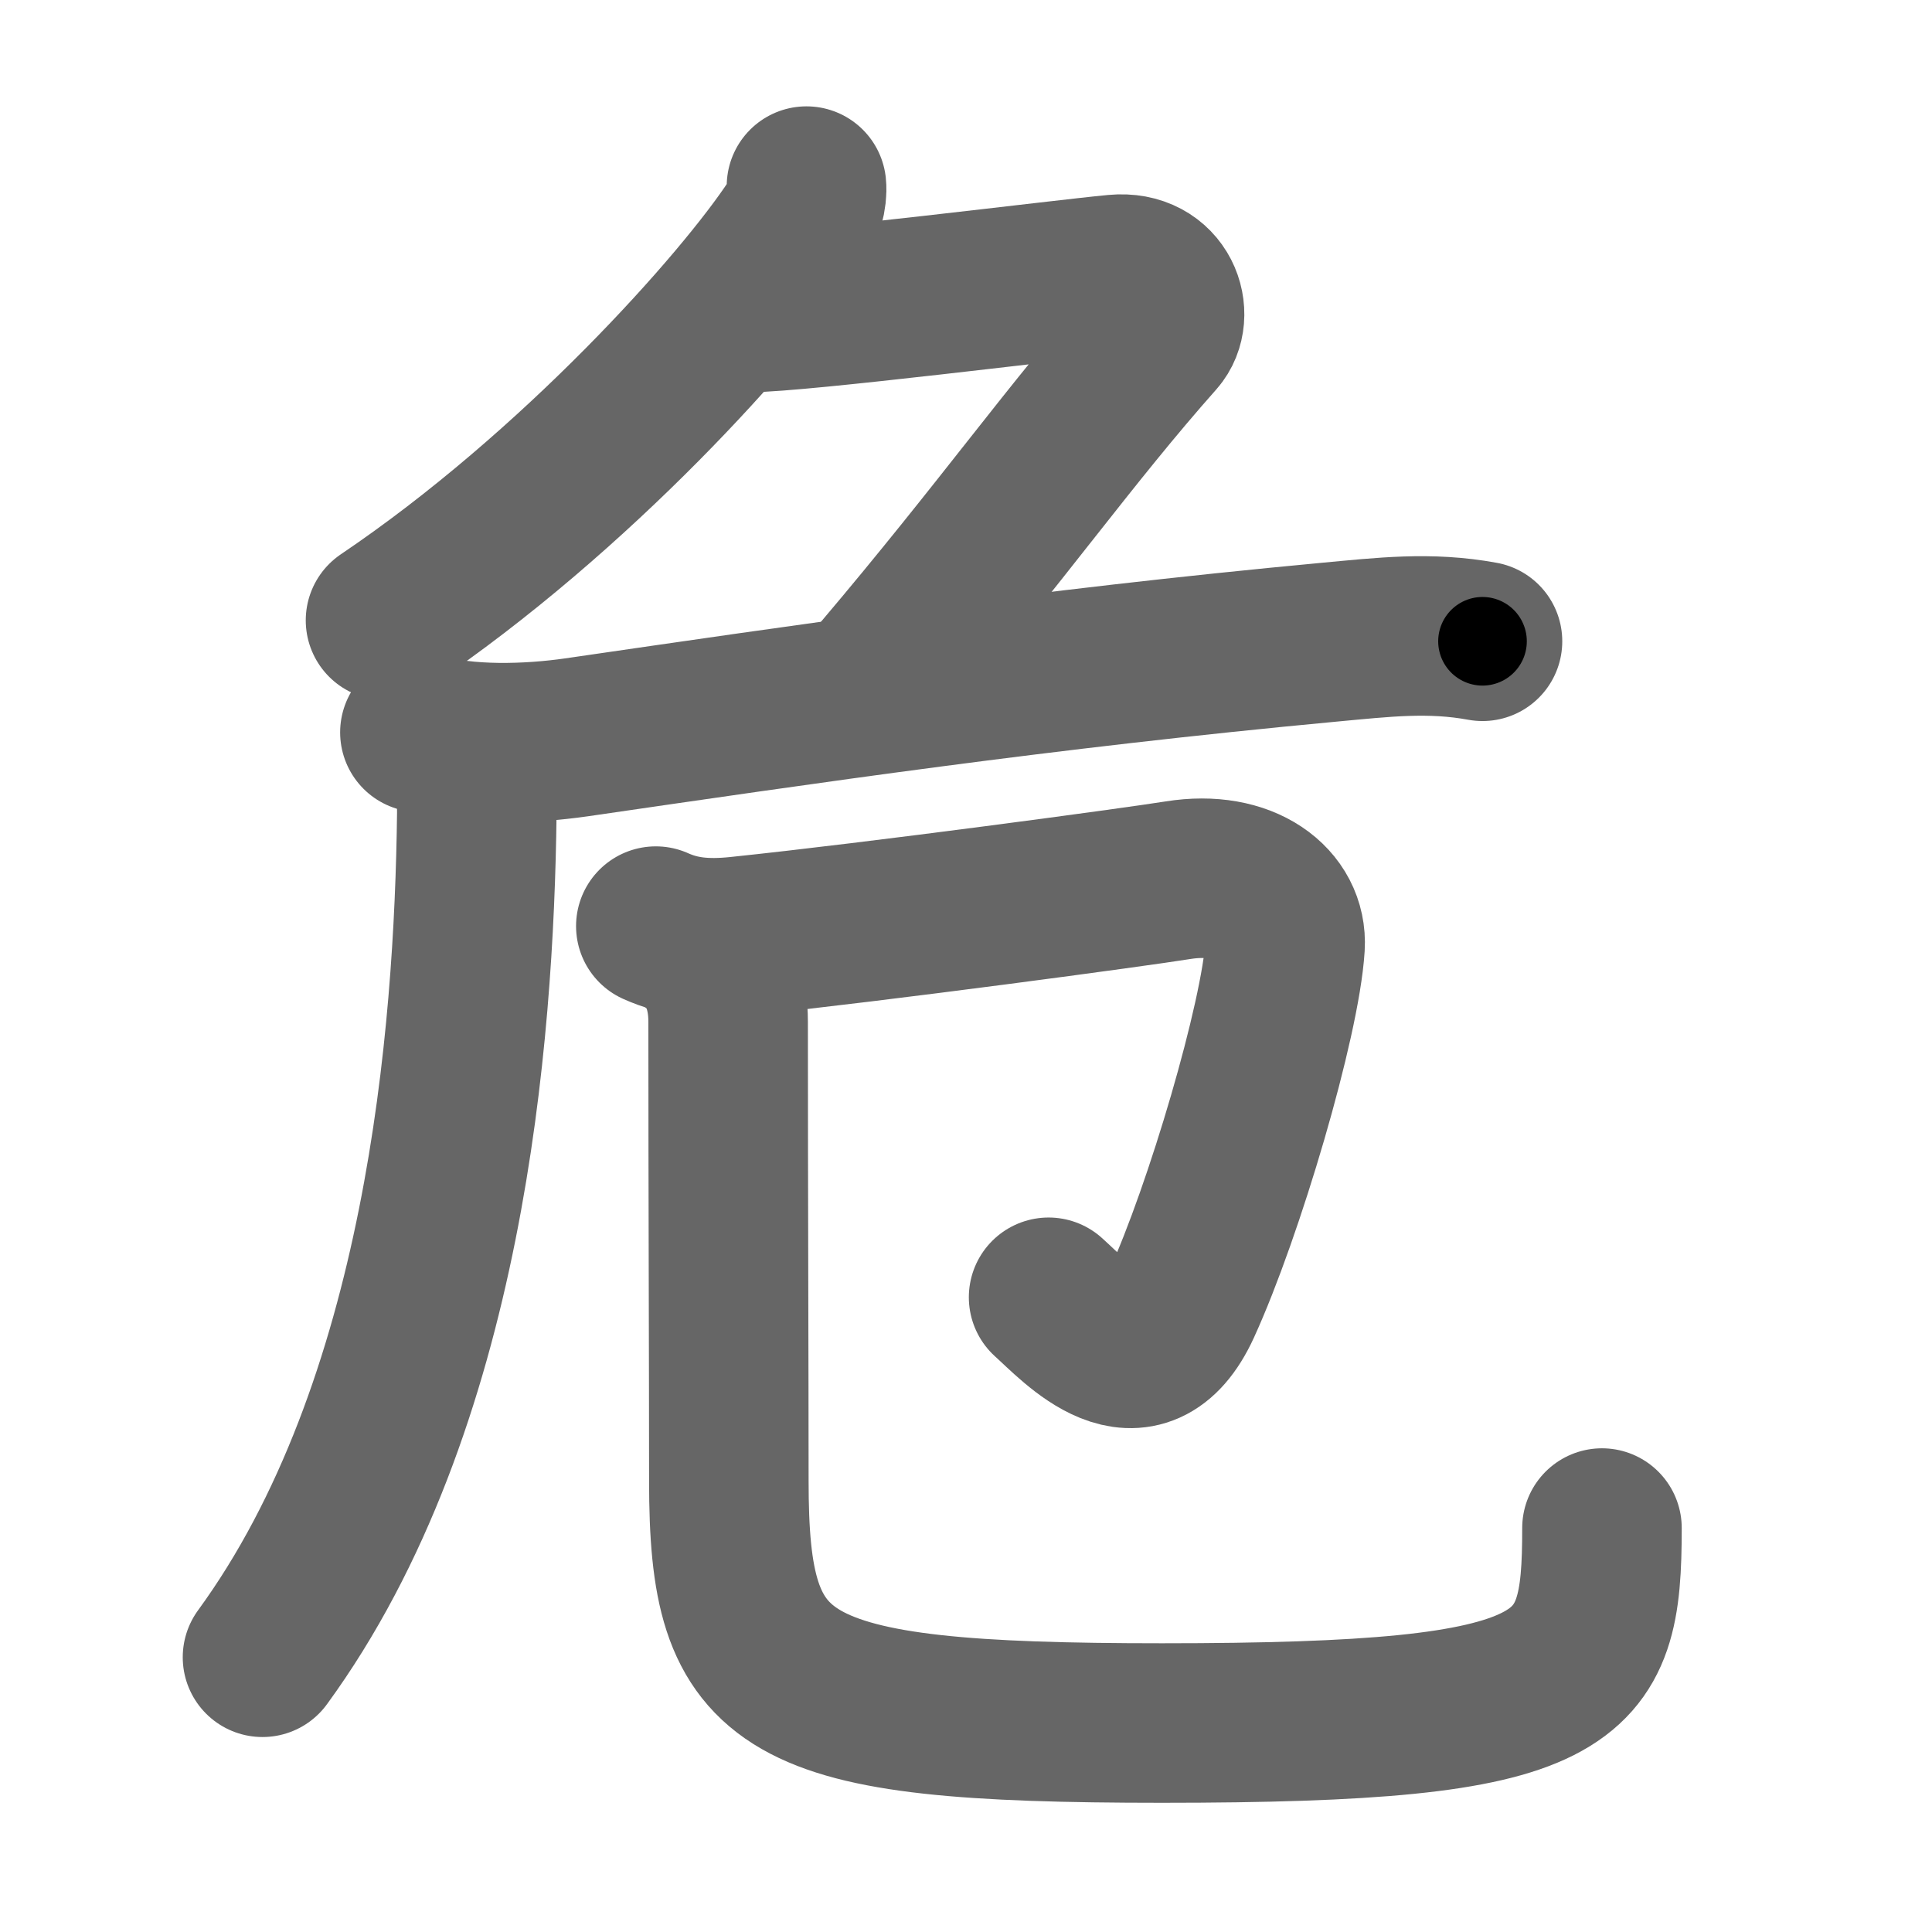 <svg xmlns="http://www.w3.org/2000/svg" width="109" height="109" viewBox="0 0 109 109" id="5371"><g fill="none" stroke="#666" stroke-width="9" stroke-linecap="round" stroke-linejoin="round"><g><g><g><path d="M45.5,10.5c0.06,0.54-0.17,1.49-0.62,2.18c-3,4.57-12.38,15.07-23.13,22.32" /></g><path d="M42.25,17.63c2.84,0,17.7-1.87,20.69-2.15c2.56-0.24,3.37,2.31,2.31,3.51c-4.88,5.5-8.62,10.88-15.5,19" /></g><g><g><path d="M23.69,41.32c2.59,0.79,6.19,0.66,8.83,0.28c12.74-1.85,26.24-3.85,42.49-5.37c3.03-0.28,5.64-0.6,8.63-0.05" /><path d="M25.72,42.17c0.81,0.81,1.2,2.04,1.18,3.75c-0.15,12.46-1.78,33.46-12.09,47.58" /></g><g><path d="M37,52.25c1.38,0.62,2.8,0.77,4.64,0.58c7.98-0.83,22.54-2.8,24.82-3.17c3.75-0.6,6.19,1.31,6.04,3.73c-0.25,4.11-3.43,14.92-5.85,20.21c-2.32,5.06-5.9,1.02-7.49-0.41" /><path d="M39.74,53.8c0.86,0.86,1.34,2.2,1.34,3.84c0,9.87,0.04,19.21,0.04,25.92c0,11.69,2.75,13.65,24.44,13.65c23.44,0,24.82-2.21,24.82-11" /></g></g></g></g><g fill="none" stroke="#000" stroke-width="5" stroke-linecap="round" stroke-linejoin="round"><path d="M45.5,10.5c0.06,0.54-0.17,1.49-0.62,2.18c-3,4.57-12.38,15.07-23.13,22.32" stroke-dasharray="34.601" stroke-dashoffset="34.601"><animate attributeName="stroke-dashoffset" values="34.601;34.601;0" dur="0.346s" fill="freeze" begin="0s;5371.click" /></path><path d="M42.25,17.63c2.84,0,17.7-1.87,20.69-2.15c2.56-0.24,3.37,2.31,2.31,3.51c-4.88,5.5-8.62,10.88-15.5,19" stroke-dasharray="50.745" stroke-dashoffset="50.745"><animate attributeName="stroke-dashoffset" values="50.745" fill="freeze" begin="5371.click" /><animate attributeName="stroke-dashoffset" values="50.745;50.745;0" keyTimes="0;0.406;1" dur="0.853s" fill="freeze" begin="0s;5371.click" /></path><path d="M23.69,41.32c2.59,0.79,6.19,0.66,8.83,0.28c12.74-1.85,26.24-3.85,42.49-5.37c3.03-0.28,5.64-0.6,8.63-0.05" stroke-dasharray="60.393" stroke-dashoffset="60.393"><animate attributeName="stroke-dashoffset" values="60.393" fill="freeze" begin="5371.click" /><animate attributeName="stroke-dashoffset" values="60.393;60.393;0" keyTimes="0;0.653;1" dur="1.307s" fill="freeze" begin="0s;5371.click" /></path><path d="M25.72,42.17c0.81,0.81,1.2,2.04,1.18,3.75c-0.15,12.46-1.78,33.46-12.09,47.58" stroke-dasharray="53.879" stroke-dashoffset="53.879"><animate attributeName="stroke-dashoffset" values="53.879" fill="freeze" begin="5371.click" /><animate attributeName="stroke-dashoffset" values="53.879;53.879;0" keyTimes="0;0.708;1" dur="1.846s" fill="freeze" begin="0s;5371.click" /></path><path d="M37,52.25c1.38,0.62,2.8,0.77,4.64,0.58c7.98-0.83,22.54-2.8,24.82-3.17c3.75-0.6,6.19,1.31,6.04,3.73c-0.25,4.11-3.43,14.92-5.85,20.21c-2.32,5.06-5.9,1.02-7.49-0.41" stroke-dasharray="68.635" stroke-dashoffset="68.635"><animate attributeName="stroke-dashoffset" values="68.635" fill="freeze" begin="5371.click" /><animate attributeName="stroke-dashoffset" values="68.635;68.635;0" keyTimes="0;0.782;1" dur="2.362s" fill="freeze" begin="0s;5371.click" /></path><path d="M39.74,53.8c0.86,0.86,1.34,2.2,1.34,3.84c0,9.87,0.04,19.21,0.04,25.92c0,11.69,2.75,13.65,24.44,13.65c23.44,0,24.82-2.21,24.82-11" stroke-dasharray="94.939" stroke-dashoffset="94.939"><animate attributeName="stroke-dashoffset" values="94.939" fill="freeze" begin="5371.click" /><animate attributeName="stroke-dashoffset" values="94.939;94.939;0" keyTimes="0;0.768;1" dur="3.076s" fill="freeze" begin="0s;5371.click" /></path></g></svg>